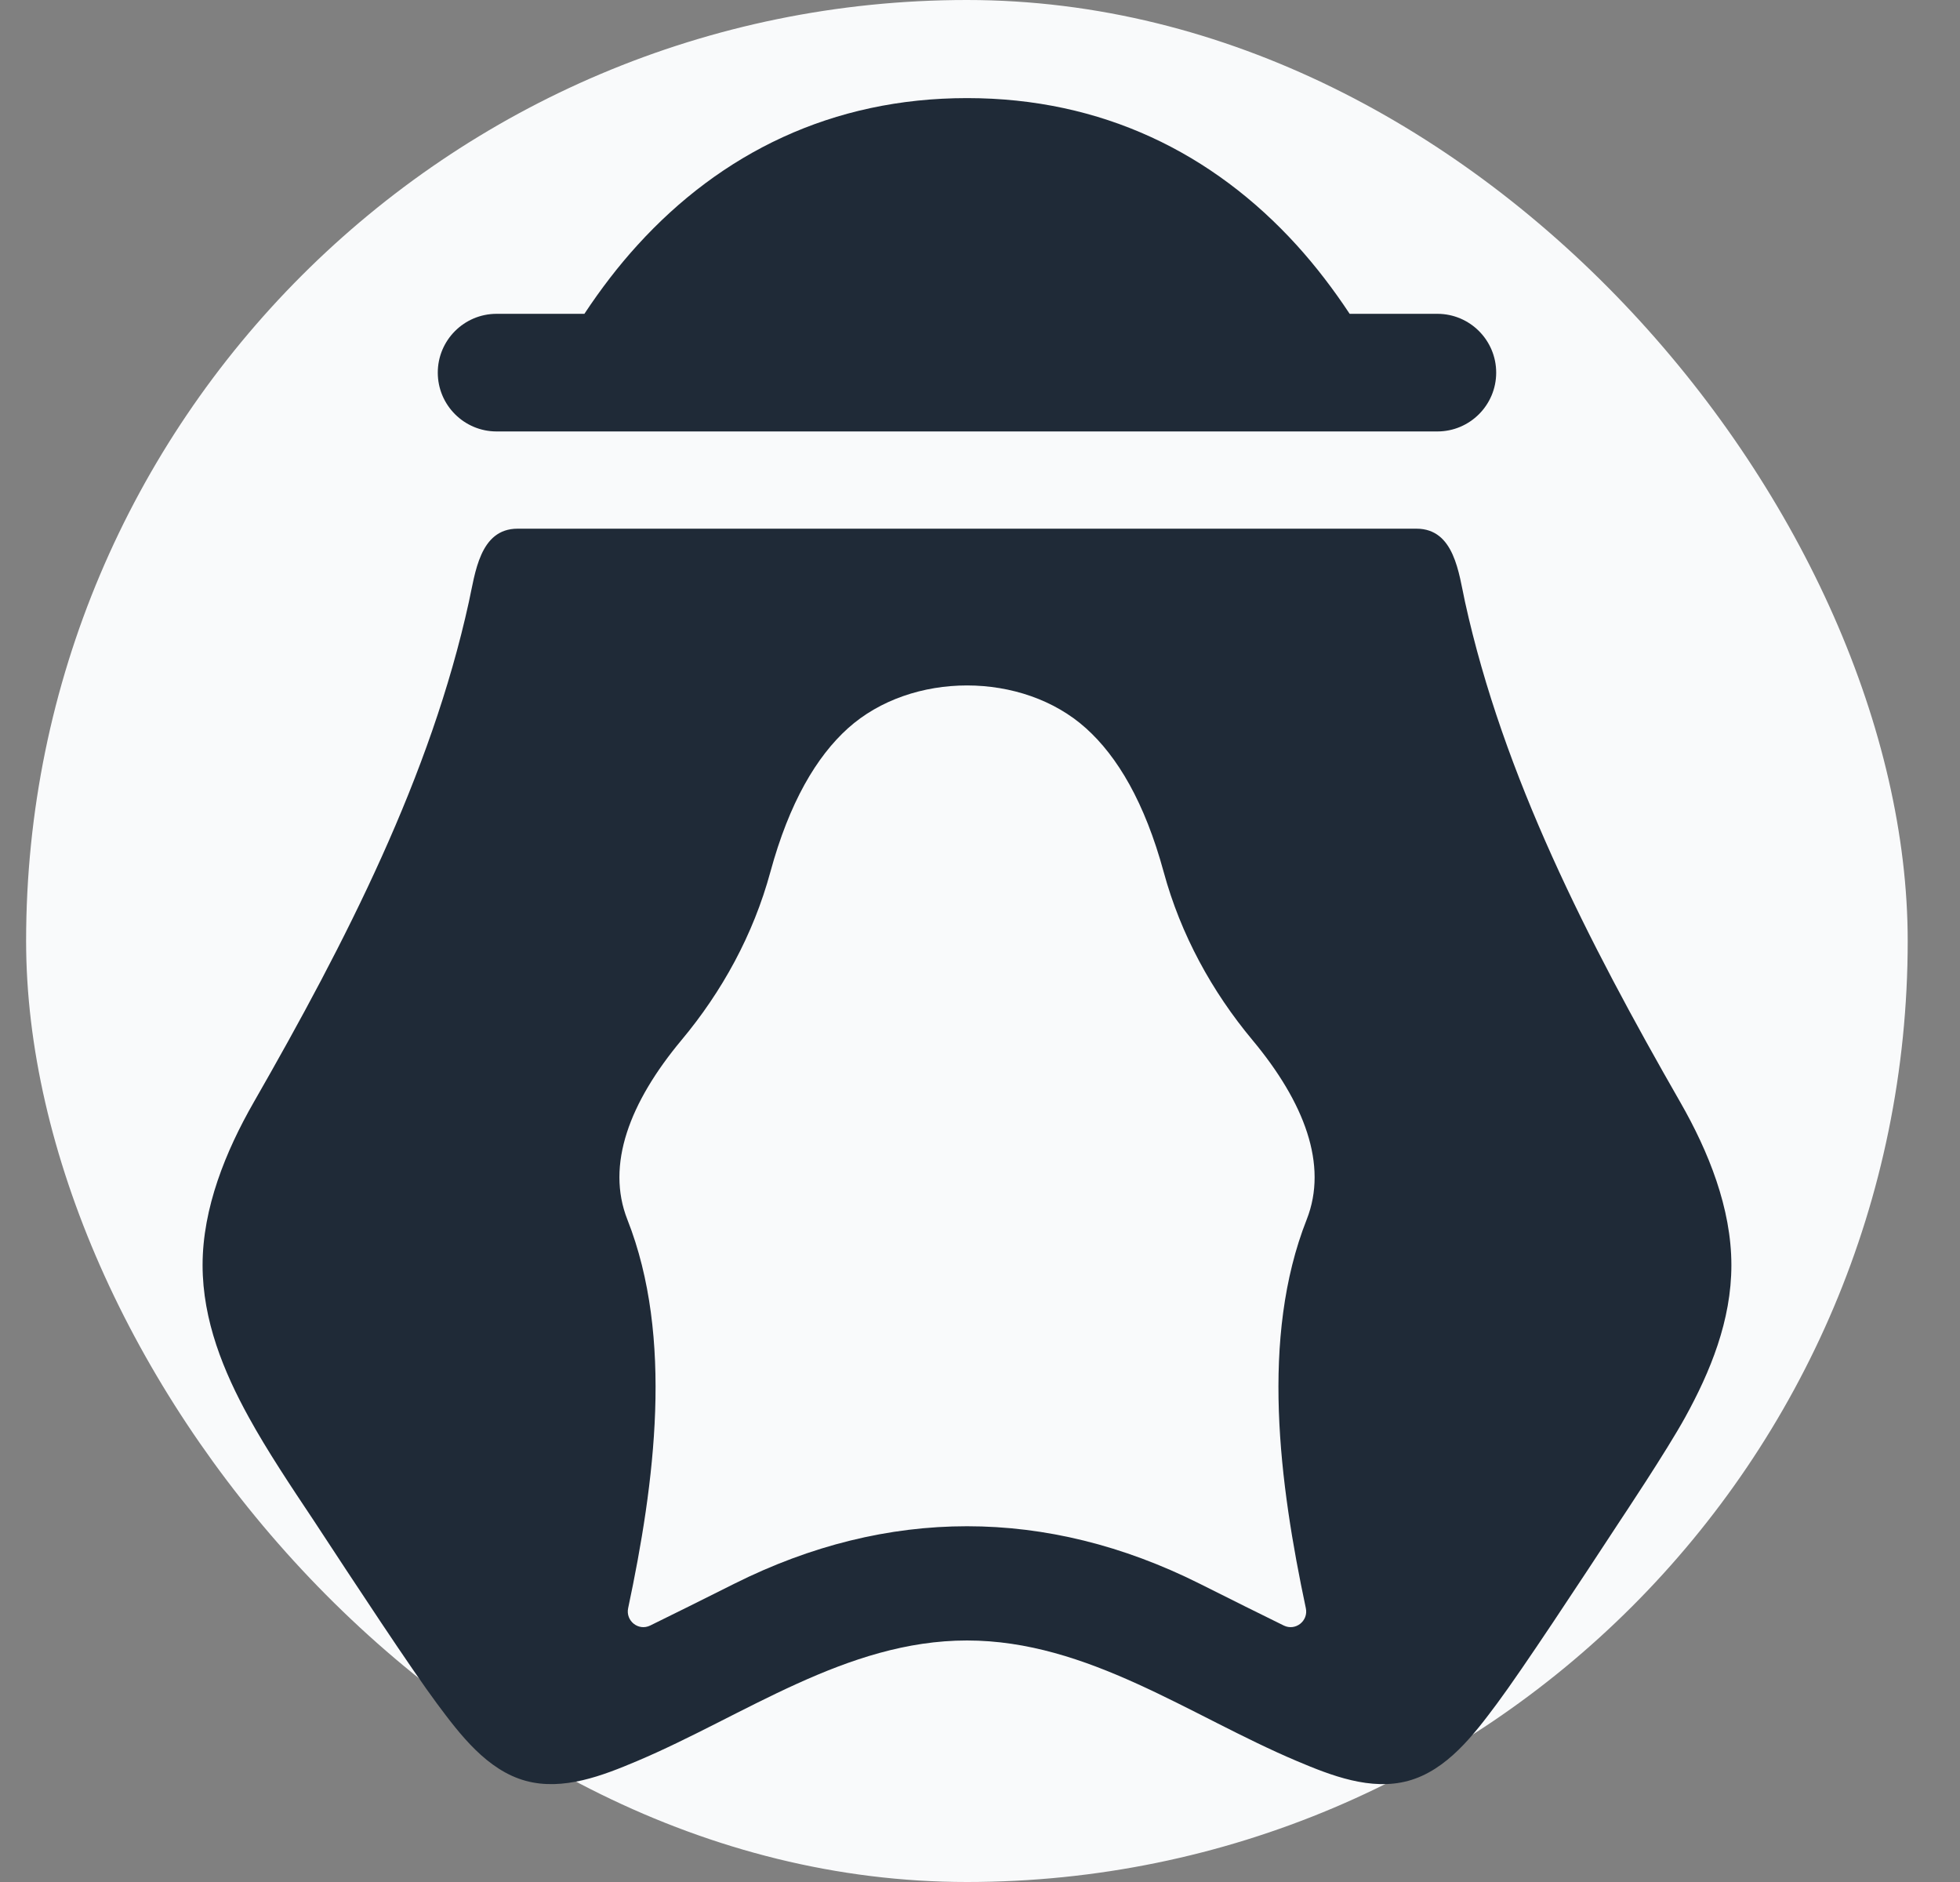<svg width="25" height="24" viewBox="0 0 25 24" fill="none" xmlns="http://www.w3.org/2000/svg">
<rect x="0" y="0" width="25" height="24" fill="#808080" stroke="none"/>
<rect x="0.333" width="24" height="24" rx="12" fill="#F9FAFB"/>
<path d="M18.334 5.502C18.748 5.502 19.084 5.166 19.084 4.752C19.084 4.338 18.748 4.002 18.334 4.002H17.215C17.008 3.689 16.784 3.396 16.54 3.127C15.472 1.952 14.057 1.251 12.335 1.251C10.612 1.251 9.198 1.952 8.13 3.127C7.885 3.396 7.661 3.689 7.454 4.002L6.334 4.002C5.92 4.002 5.584 4.338 5.584 4.752C5.584 5.166 5.92 5.502 6.334 5.502L18.334 5.502ZM16.545 22.459C16.98 22.643 17.485 22.84 17.962 22.71C18.457 22.575 18.803 22.116 19.095 21.724C19.426 21.278 20.138 20.196 20.669 19.386C20.669 19.386 21.258 18.504 21.495 18.073C21.814 17.494 22.084 16.841 22.084 16.133C22.084 15.407 21.792 14.684 21.434 14.059C20.25 11.994 19.174 9.895 18.686 7.674C18.607 7.313 18.552 6.742 18.067 6.742L6.602 6.742C6.117 6.742 6.061 7.313 5.981 7.674C5.494 9.895 4.419 11.994 3.235 14.059C2.877 14.684 2.584 15.407 2.584 16.133C2.584 16.841 2.854 17.494 3.173 18.073C3.41 18.504 3.71 18.953 3.999 19.386C4.53 20.196 5.242 21.278 5.573 21.724C5.865 22.116 6.211 22.575 6.706 22.71C7.183 22.84 7.688 22.643 8.123 22.459C9.492 21.881 10.792 20.92 12.334 20.92C13.876 20.92 15.176 21.881 16.545 22.459ZM16.656 20.508C16.691 20.67 16.525 20.802 16.376 20.73C16.072 20.582 15.718 20.404 15.302 20.196C13.349 19.219 11.32 19.219 9.367 20.196C8.951 20.404 8.596 20.582 8.292 20.73C8.143 20.802 7.978 20.67 8.012 20.508C8.35 18.916 8.596 17.057 8.002 15.552C7.727 14.855 8.03 14.058 8.693 13.263C9.209 12.646 9.609 11.919 9.826 11.12C10.068 10.232 10.416 9.647 10.816 9.287C11.626 8.559 13.043 8.559 13.852 9.287C14.253 9.647 14.601 10.232 14.843 11.12C15.06 11.919 15.46 12.646 15.975 13.263C16.638 14.058 16.942 14.855 16.667 15.552C16.073 17.057 16.318 18.916 16.656 20.508Z" fill="#1F2A37"/>
</svg>
